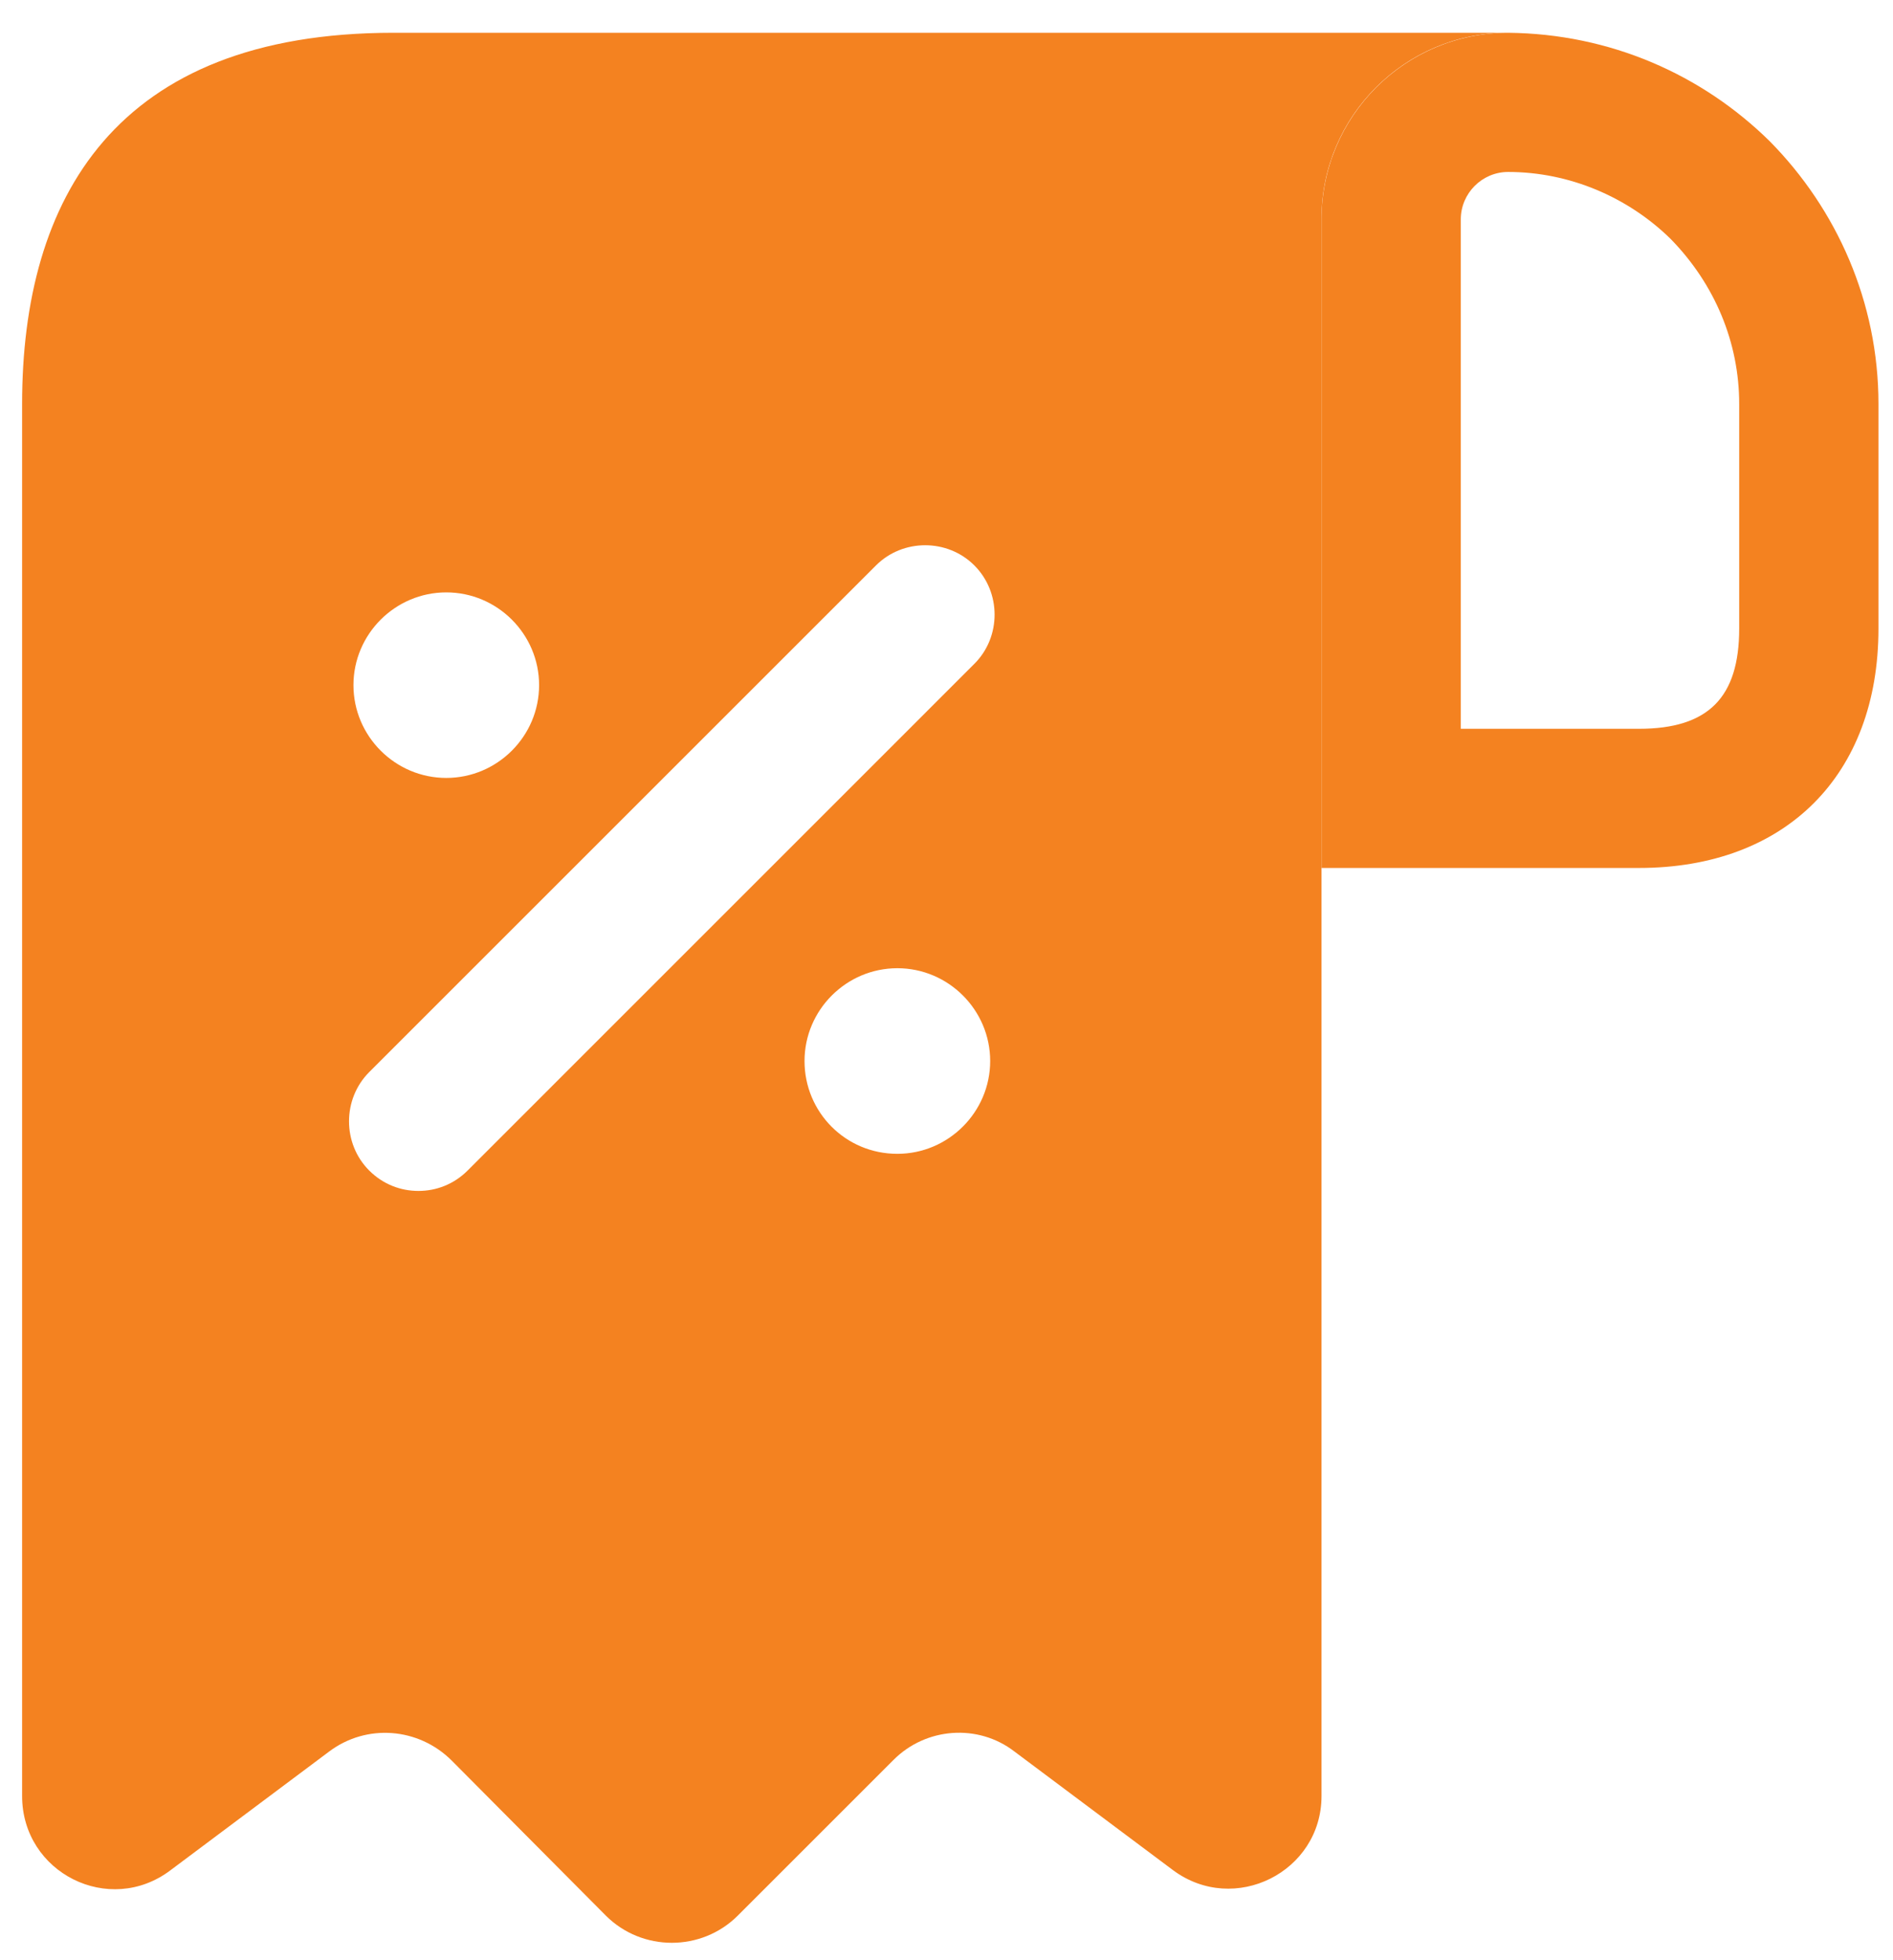 <svg width="28" height="29" viewBox="0 0 28 29" fill="none" xmlns="http://www.w3.org/2000/svg">
<path d="M7.191 0.485H5.818C1.7 0.485 0.327 2.943 0.327 5.977V7.35V26.57C0.327 27.709 1.617 28.355 2.523 27.668L4.871 25.911C5.42 25.499 6.189 25.554 6.683 26.048L8.962 28.341C9.498 28.876 10.376 28.876 10.912 28.341L13.218 26.035C13.699 25.554 14.467 25.499 15.003 25.911L17.351 27.668C18.257 28.341 19.547 27.696 19.547 26.57V3.231C19.547 1.721 20.783 0.485 22.293 0.485H7.191ZM6.601 8.764C7.356 8.764 7.974 9.381 7.974 10.136C7.974 10.892 7.356 11.509 6.601 11.509C5.846 11.509 5.228 10.892 5.228 10.136C5.228 9.381 5.846 8.764 6.601 8.764ZM13.273 17.07C12.504 17.07 11.9 16.452 11.9 15.697C11.9 14.942 12.518 14.324 13.273 14.324C14.028 14.324 14.646 14.942 14.646 15.697C14.646 16.452 14.028 17.07 13.273 17.07ZM14.412 9.821L6.917 17.317C6.711 17.523 6.45 17.619 6.189 17.619C5.928 17.619 5.667 17.523 5.461 17.317C5.063 16.919 5.063 16.26 5.461 15.861L12.957 8.365C13.355 7.967 14.014 7.967 14.412 8.365C14.811 8.764 14.811 9.423 14.412 9.821Z" fill="#F48220"/>
<path d="M22.307 0.485V2.544C23.213 2.544 24.078 2.915 24.709 3.533C25.368 4.206 25.725 5.071 25.725 5.977V9.299C25.725 10.315 25.272 10.782 24.242 10.782H21.607V3.245C21.607 2.86 21.922 2.544 22.307 2.544V0.485ZM22.307 0.485C20.783 0.485 19.547 1.721 19.547 3.245V12.841H24.242C26.412 12.841 27.785 11.468 27.785 9.299V5.977C27.785 4.466 27.167 3.094 26.178 2.091C25.176 1.103 23.817 0.499 22.307 0.485C22.32 0.485 22.307 0.485 22.307 0.485Z" fill="#F48220"/>
</svg>
